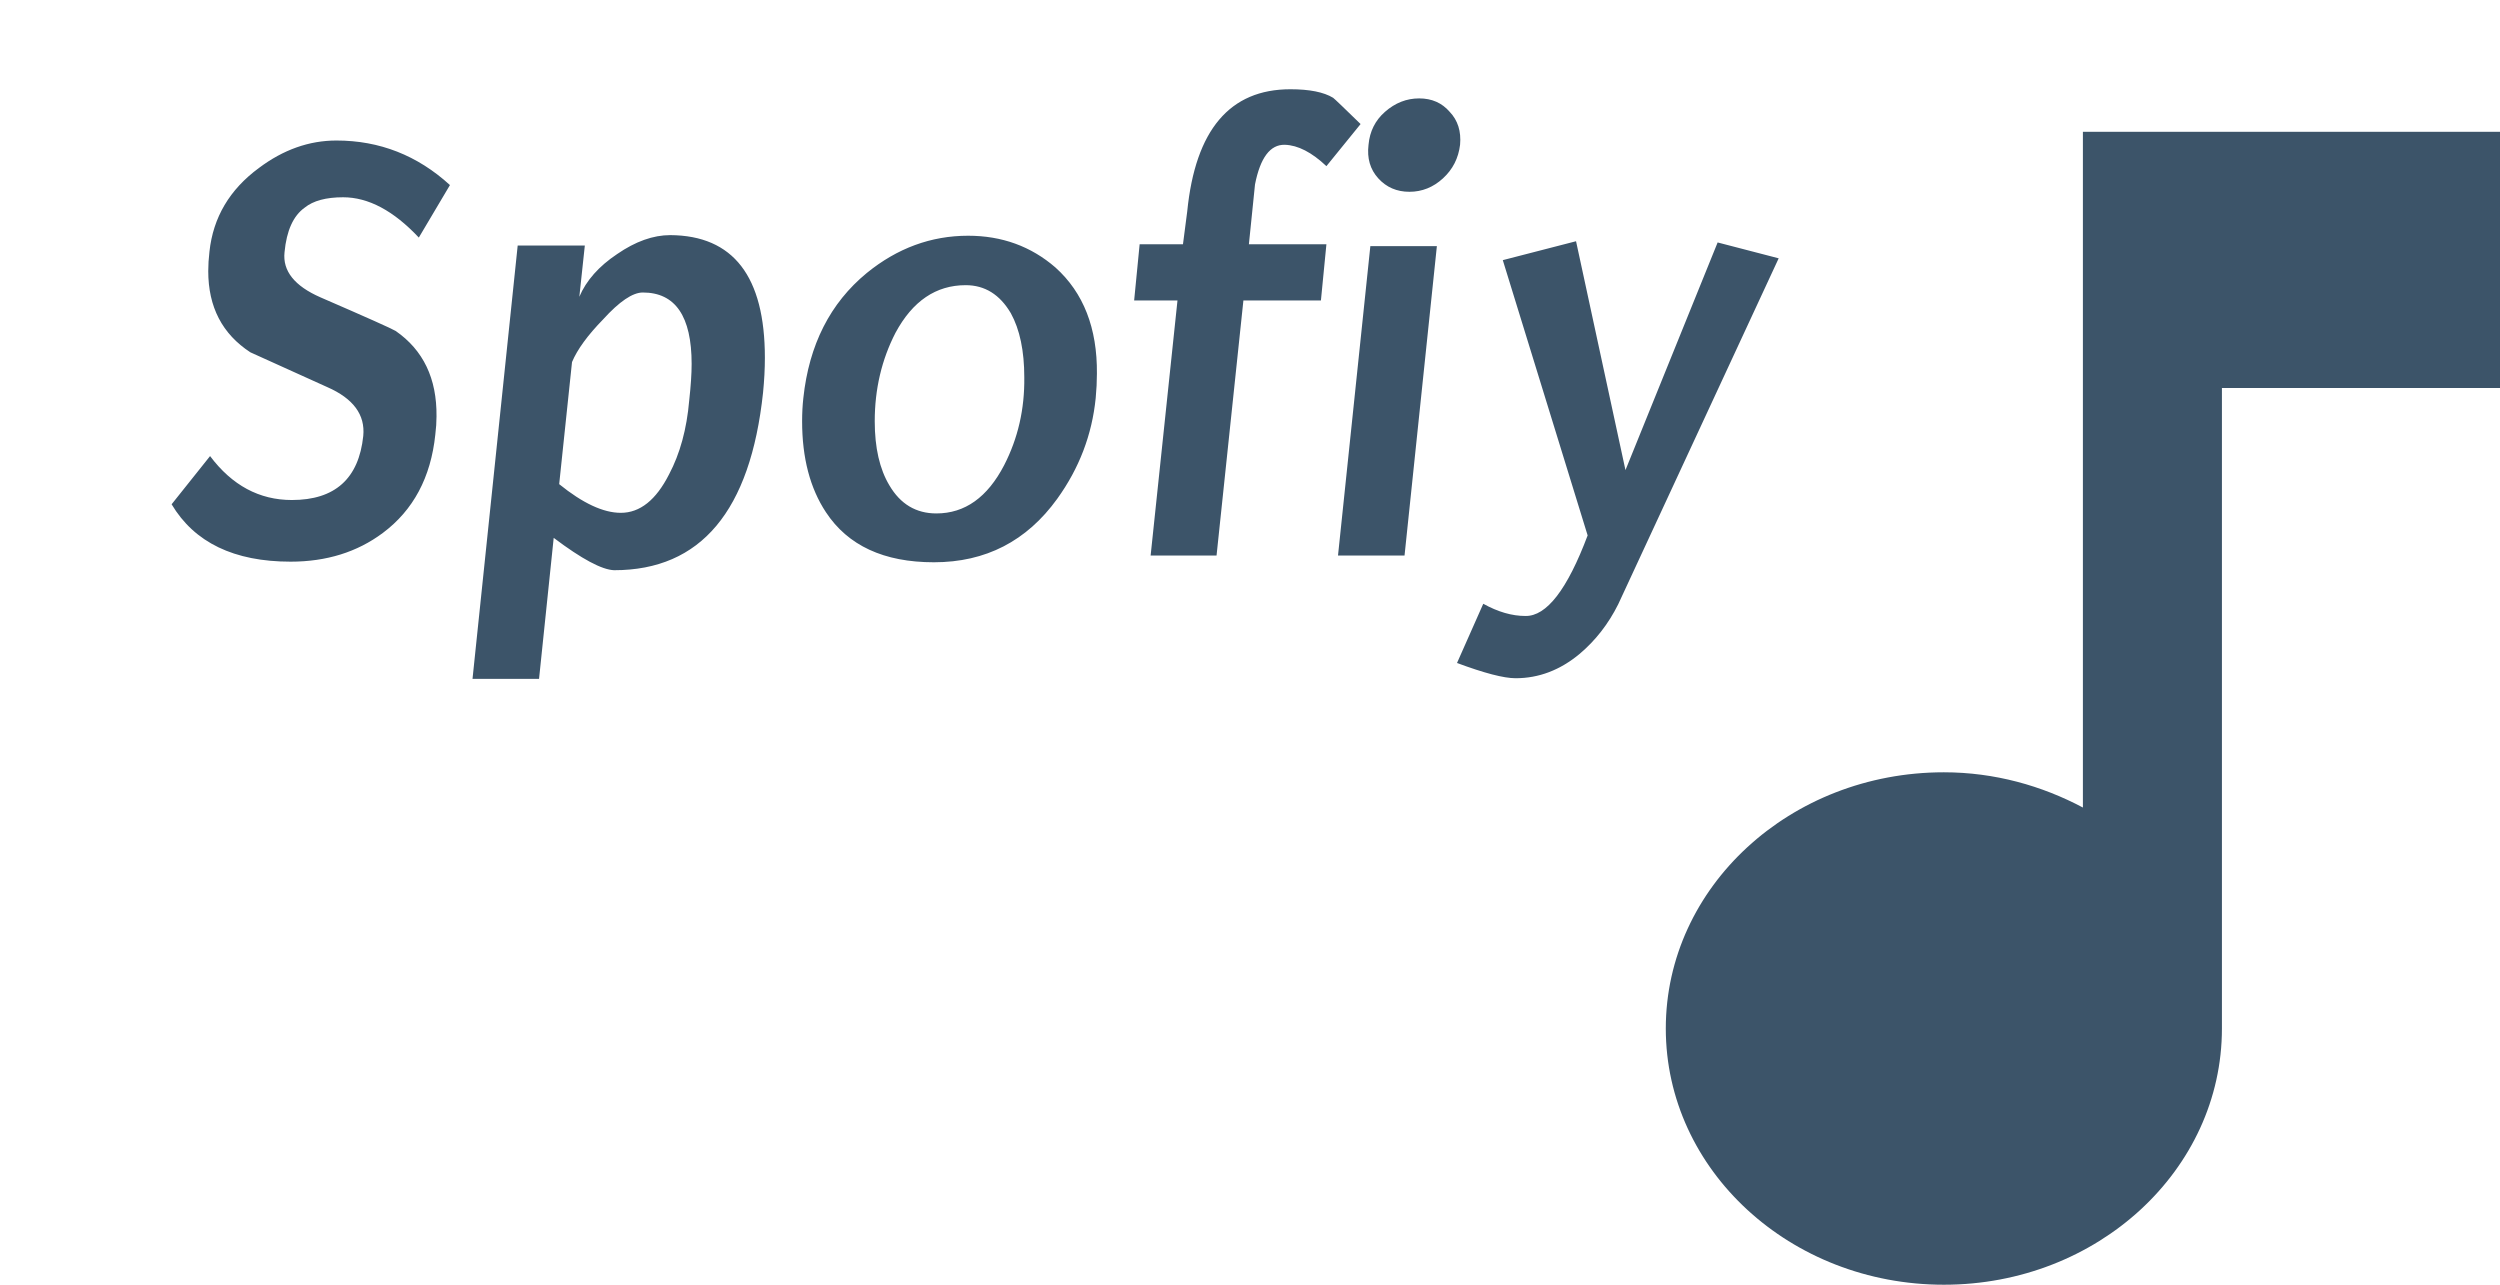 <svg width="144" height="74" viewBox="0 0 144 74" fill="none" xmlns="http://www.w3.org/2000/svg">
<g clip-path="url(#clip0)">
<path d="M119.975 7.59V46.514C117.613 45.259 114.89 44.484 111.967 44.484C103.118 44.484 95.95 51.089 95.95 59.242C95.95 67.396 103.118 74 111.967 74C120.816 74 127.983 67.396 127.983 59.242V22.348H144V7.59H119.975Z" fill="#3C5469"/>
</g>
<path d="M9.885 29.047L12.1 26.27C13.366 27.957 14.936 28.801 16.811 28.801C19.296 28.801 20.667 27.57 20.924 25.109C21.042 23.891 20.35 22.953 18.85 22.297C17.35 21.617 15.874 20.949 14.421 20.293C12.803 19.238 11.995 17.68 11.995 15.617C11.995 15.266 12.018 14.891 12.065 14.492C12.276 12.523 13.225 10.918 14.913 9.676C16.319 8.621 17.807 8.094 19.378 8.094C21.862 8.094 24.042 8.949 25.917 10.66L24.124 13.684C22.671 12.137 21.217 11.363 19.764 11.363C18.78 11.363 18.042 11.562 17.549 11.961C16.893 12.43 16.506 13.285 16.389 14.527C16.272 15.605 16.963 16.473 18.463 17.129C21.112 18.277 22.553 18.922 22.788 19.062C24.381 20.164 25.167 21.805 25.143 23.984C25.143 24.312 25.12 24.664 25.073 25.039C24.815 27.5 23.807 29.387 22.049 30.699C20.573 31.801 18.803 32.352 16.741 32.352C13.483 32.352 11.198 31.25 9.885 29.047ZM31.893 30.98L31.049 39.102H27.217L29.819 14.141H33.686L33.37 17.094C33.768 16.156 34.495 15.336 35.549 14.633C36.604 13.906 37.624 13.543 38.608 13.543C42.241 13.566 44.057 15.922 44.057 20.609C44.057 21.242 44.022 21.91 43.952 22.613C43.225 29.434 40.366 32.844 35.374 32.844C34.67 32.82 33.51 32.199 31.893 30.98ZM32.948 20.855L32.209 27.887C33.569 28.988 34.752 29.539 35.76 29.539C36.862 29.539 37.788 28.801 38.538 27.324C39.17 26.129 39.557 24.711 39.698 23.07C39.792 22.227 39.838 21.523 39.838 20.961C39.838 18.219 38.901 16.848 37.026 16.848C36.44 16.848 35.678 17.363 34.741 18.395C33.85 19.309 33.252 20.129 32.948 20.855ZM46.272 22.93C46.6 19.859 47.819 17.457 49.928 15.723C51.686 14.293 53.631 13.578 55.764 13.578C57.709 13.578 59.385 14.188 60.792 15.406C62.409 16.859 63.206 18.898 63.182 21.523C63.182 21.969 63.159 22.438 63.112 22.93C62.901 25.039 62.163 26.973 60.897 28.73C59.139 31.168 56.772 32.387 53.795 32.387C50.913 32.387 48.838 31.426 47.573 29.504C46.659 28.121 46.202 26.375 46.202 24.266C46.202 23.797 46.225 23.352 46.272 22.93ZM50.385 24.266C50.385 25.789 50.667 27.02 51.229 27.957C51.862 29.035 52.764 29.574 53.936 29.574C55.577 29.574 56.877 28.648 57.838 26.797C58.635 25.25 59.022 23.562 58.999 21.734C58.999 20.211 58.741 18.98 58.225 18.043C57.592 16.965 56.725 16.426 55.624 16.426C53.913 16.426 52.565 17.34 51.581 19.168C50.784 20.715 50.385 22.414 50.385 24.266ZM74.01 8.34C73.167 8.316 72.592 9.078 72.288 10.625C72.288 10.625 72.171 11.773 71.936 14.07H76.401L76.085 17.305H71.62L70.073 32H66.276L67.823 17.305H65.327L65.643 14.07H68.139L68.385 12.172C68.854 7.484 70.835 5.141 74.327 5.141C75.428 5.141 76.249 5.305 76.788 5.633C76.881 5.703 77.409 6.207 78.37 7.145L76.401 9.57C75.557 8.773 74.76 8.363 74.01 8.34ZM78.827 8.34C78.897 7.566 79.213 6.934 79.776 6.441C80.362 5.926 81.018 5.668 81.745 5.668C82.471 5.668 83.057 5.926 83.502 6.441C83.971 6.934 84.171 7.566 84.1 8.34C84.006 9.113 83.678 9.758 83.116 10.273C82.553 10.789 81.909 11.047 81.182 11.047C80.456 11.047 79.858 10.789 79.389 10.273C78.921 9.758 78.733 9.113 78.827 8.34ZM78.932 14.176H82.764L80.901 32H77.069L78.932 14.176ZM87.299 39.066C86.62 39.066 85.495 38.773 83.924 38.188L85.436 34.777C86.28 35.246 87.088 35.48 87.862 35.48C89.081 35.504 90.276 33.957 91.448 30.84L86.561 14.984L90.78 13.895L93.627 27.078L98.936 13.965L102.452 14.879L93.206 34.812C92.643 35.938 91.905 36.887 90.991 37.66C89.866 38.598 88.635 39.066 87.299 39.066Z" fill="#3C5469"/>
<defs>
<clipPath id="clip0">
<rect width="48.05" height="66.41" fill="white" transform="translate(95.95 7.59)"/>
</clipPath>
</defs>
</svg>
